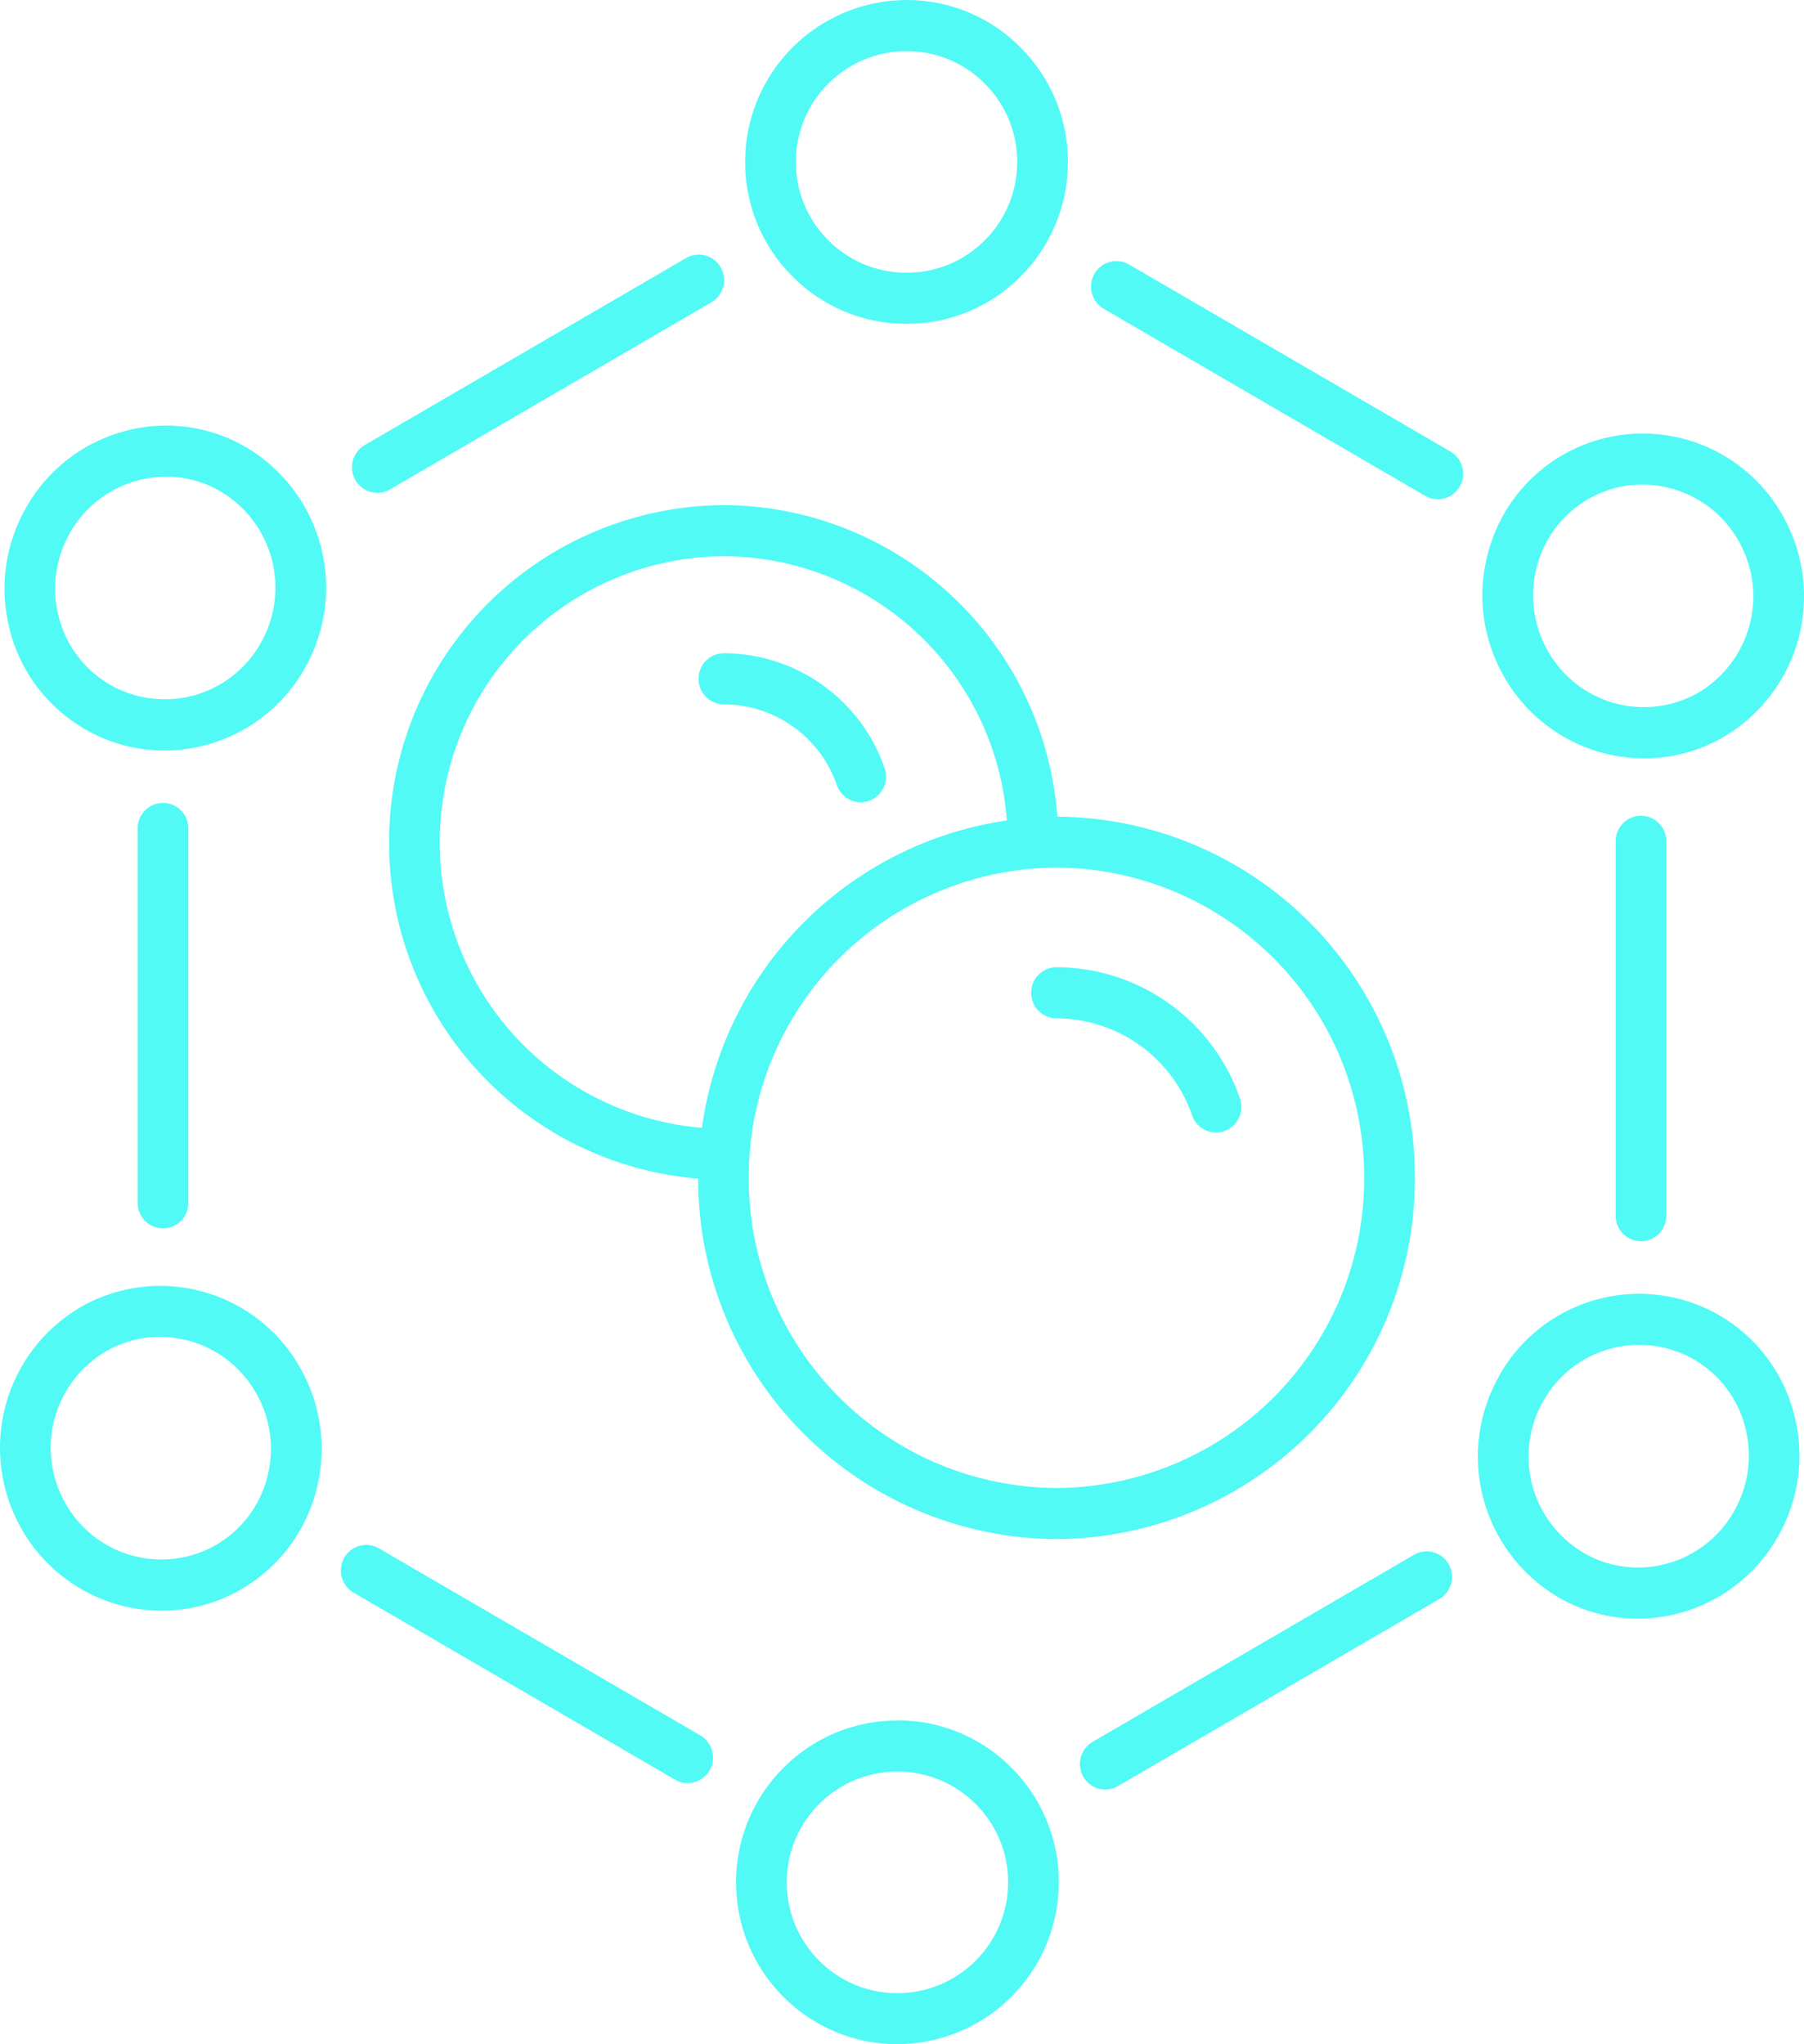 <svg xmlns="http://www.w3.org/2000/svg" xmlns:xlink="http://www.w3.org/1999/xlink" width="63.198" height="71.622" viewBox="0 0 63.198 71.622"><defs><style>.a{fill:#51faf5;}.b{clip-path:url(#a);}.c{clip-path:url(#b);}.d{clip-path:url(#c);}.e{clip-path:url(#e);}.f{clip-path:url(#g);}.g{clip-path:url(#i);}.h{clip-path:url(#k);}.i{clip-path:url(#m);}.j{clip-path:url(#o);}.k{clip-path:url(#q);}.l{clip-path:url(#s);}.m{clip-path:url(#u);}.n{clip-path:url(#w);}.o{clip-path:url(#y);}.p{clip-path:url(#aa);}.q{clip-path:url(#ac);}</style><clipPath id="a"><path class="a" d="M480.815-104.654a5.6,5.6,0,0,0,3.973-1.638,5.647,5.647,0,0,0,1.679-4,5.648,5.648,0,0,0-1.636-4.022A5.6,5.6,0,0,0,480.842-116h-.03a5.67,5.67,0,0,0-5.653,5.643,5.645,5.645,0,0,0,1.637,4.022,5.607,5.607,0,0,0,3.986,1.681Zm-3.88-5.693a3.884,3.884,0,0,1,3.877-3.862h.022a3.85,3.85,0,0,1,2.737,1.154,3.861,3.861,0,0,1,1.12,2.75,3.862,3.862,0,0,1-1.148,2.737,3.848,3.848,0,0,1-2.727,1.124h-.023a3.853,3.853,0,0,1-2.738-1.154,3.86,3.86,0,0,1-1.12-2.749Z" transform="translate(-475.159 116)"/></clipPath><clipPath id="b"><path class="a" d="M-417,8149.766H1884.988V-1497H-417Z" transform="translate(417 1497)"/></clipPath><clipPath id="c"><path class="a" d="M477.291-109.679l-11.261,6.555a.9.9,0,0,0-.325,1.223.887.887,0,0,0,.77.448.877.877,0,0,0,.443-.12l11.261-6.555a.9.9,0,0,0,.325-1.223A.884.884,0,0,0,477.291-109.679Z" transform="translate(-465.585 109.799)"/></clipPath><clipPath id="e"><path class="a" d="M457.306-98.489a5.616,5.616,0,0,0,2.6,3.468,5.54,5.54,0,0,0,2.82.771,5.655,5.655,0,0,0,4.891-2.829h0a5.72,5.72,0,0,0-2-7.783,5.537,5.537,0,0,0-4.273-.582,5.638,5.638,0,0,0-3.438,2.64,5.717,5.717,0,0,0-.595,4.316Zm2.128-3.412a3.867,3.867,0,0,1,2.36-1.813,3.858,3.858,0,0,1,.995-.132,3.783,3.783,0,0,1,1.927.529,3.919,3.919,0,0,1,1.369,5.334,3.853,3.853,0,0,1-5.281,1.416,3.838,3.838,0,0,1-1.778-2.372,3.926,3.926,0,0,1,.409-2.963Z" transform="translate(-457.123 105.638)"/></clipPath><clipPath id="g"><path class="a" d="M460.368-95.549v13.11a.891.891,0,0,0,.888.9.891.891,0,0,0,.888-.9v-13.11a.891.891,0,0,0-.888-.9.891.891,0,0,0-.888.9Z" transform="translate(-460.368 96.444)"/></clipPath><clipPath id="i"><path class="a" d="M457.76-76.185a5.652,5.652,0,0,0,4.92,2.882,5.535,5.535,0,0,0,2.768-.741,5.616,5.616,0,0,0,2.637-3.44,5.713,5.713,0,0,0-.55-4.322,5.621,5.621,0,0,0-7.688-2.141,5.718,5.718,0,0,0-2.087,7.762Zm2.967-6.207a3.782,3.782,0,0,1,1.891-.506,3.882,3.882,0,0,1,3.375,1.979,3.921,3.921,0,0,1,.377,2.967,3.84,3.84,0,0,1-1.8,2.352,3.851,3.851,0,0,1-5.266-1.472,3.919,3.919,0,0,1,1.424-5.32Z" transform="translate(-457.015 84.688)"/></clipPath><clipPath id="k"><path class="a" d="M465.435-77.93a.9.9,0,0,0,.325,1.223l11.262,6.555a.877.877,0,0,0,.443.12.887.887,0,0,0,.77-.448.9.9,0,0,0-.325-1.223l-11.262-6.555a.884.884,0,0,0-1.213.328Z" transform="translate(-465.316 78.378)"/></clipPath><clipPath id="m"><path class="a" d="M480.622-74.1h-.032a5.6,5.6,0,0,0-3.973,1.638,5.646,5.646,0,0,0-1.679,4,5.648,5.648,0,0,0,1.636,4.022,5.6,5.6,0,0,0,3.987,1.681h.03a5.67,5.67,0,0,0,5.653-5.643,5.645,5.645,0,0,0-1.637-4.022,5.607,5.607,0,0,0-3.987-1.681Zm-.03,9.555h-.022a3.849,3.849,0,0,1-2.737-1.154,3.861,3.861,0,0,1-1.12-2.75,3.861,3.861,0,0,1,1.148-2.737,3.847,3.847,0,0,1,2.727-1.124h.023a3.852,3.852,0,0,1,2.738,1.154,3.86,3.86,0,0,1,1.12,2.749,3.884,3.884,0,0,1-3.877,3.862Z" transform="translate(-474.939 74.105)"/></clipPath><clipPath id="o"><path class="a" d="M496.228-77.773a.884.884,0,0,0-1.213-.328l-11.261,6.555a.9.9,0,0,0-.325,1.223.887.887,0,0,0,.77.448.878.878,0,0,0,.443-.12L495.9-76.55A.9.9,0,0,0,496.228-77.773Z" transform="translate(-483.309 78.222)"/></clipPath><clipPath id="q"><path class="a" d="M493.776-81.667h0a5.72,5.72,0,0,0,2,7.783,5.538,5.538,0,0,0,2.82.775,5.625,5.625,0,0,0,1.453-.192,5.638,5.638,0,0,0,3.438-2.64,5.717,5.717,0,0,0,.595-4.316,5.616,5.616,0,0,0-2.6-3.468,5.622,5.622,0,0,0-7.711,2.058Zm6.814-.512a3.838,3.838,0,0,1,1.778,2.372,3.926,3.926,0,0,1-.409,2.963,3.868,3.868,0,0,1-2.36,1.813,3.79,3.79,0,0,1-2.922-.4,3.92,3.92,0,0,1-1.369-5.334,3.853,3.853,0,0,1,5.281-1.416Z" transform="translate(-493.002 84.496)"/></clipPath><clipPath id="s"><path class="a" d="M498.131-82.126v-13.11a.892.892,0,0,0-.888-.9.891.891,0,0,0-.888.9v13.11a.891.891,0,0,0,.888.9.891.891,0,0,0,.888-.9Z" transform="translate(-496.355 96.131)"/></clipPath><clipPath id="u"><path class="a" d="M503.633-102.562a5.621,5.621,0,0,0-7.688-2.141,5.616,5.616,0,0,0-2.637,3.44,5.712,5.712,0,0,0,.55,4.322,5.653,5.653,0,0,0,4.92,2.882,5.535,5.535,0,0,0,2.768-.741,5.718,5.718,0,0,0,2.087-7.762Zm-2.967,6.207a3.854,3.854,0,0,1-5.266-1.473,3.921,3.921,0,0,1-.377-2.967,3.841,3.841,0,0,1,1.8-2.352,3.782,3.782,0,0,1,1.891-.506,3.879,3.879,0,0,1,3.374,1.978,3.919,3.919,0,0,1-1.424,5.32Z" transform="translate(-493.109 105.443)"/></clipPath><clipPath id="w"><path class="a" d="M496.5-101.744a.9.9,0,0,0-.325-1.223l-11.262-6.555a.884.884,0,0,0-1.213.328.9.9,0,0,0,.325,1.223l11.262,6.555a.877.877,0,0,0,.443.12A.887.887,0,0,0,496.5-101.744Z" transform="translate(-483.578 109.642)"/></clipPath><clipPath id="y"><path class="a" d="M482.123-91.553a.891.891,0,0,0,.888.9,5.041,5.041,0,0,1,4.751,3.4.89.89,0,0,0,.839.6.884.884,0,0,0,.293-.051.9.9,0,0,0,.545-1.141,6.82,6.82,0,0,0-6.428-4.6.891.891,0,0,0-.888.9Z" transform="translate(-482.123 92.448)"/></clipPath><clipPath id="aa"><path class="a" d="M466.49-91.876A11.794,11.794,0,0,0,477.316-80.1,12.62,12.62,0,0,0,489.87-67.471a12.621,12.621,0,0,0,12.555-12.658A12.621,12.621,0,0,0,489.9-92.785,11.775,11.775,0,0,0,478.219-103.7,11.79,11.79,0,0,0,466.49-91.876Zm34.159,11.747A10.836,10.836,0,0,1,489.87-69.261,10.836,10.836,0,0,1,479.09-80.129,10.836,10.836,0,0,1,489.87-91a10.836,10.836,0,0,1,10.779,10.867ZM488.132-92.651a12.615,12.615,0,0,0-10.683,10.77,10.008,10.008,0,0,1-9.183-9.995,10.005,10.005,0,0,1,9.953-10.034A9.992,9.992,0,0,1,488.132-92.651Z" transform="translate(-466.49 103.7)"/></clipPath><clipPath id="ac"><path class="a" d="M474.025-99.2a.891.891,0,0,0,.888.9,4.2,4.2,0,0,1,3.956,2.831.89.89,0,0,0,.838.6.873.873,0,0,0,.293-.051.9.9,0,0,0,.545-1.14,5.976,5.976,0,0,0-5.633-4.031.891.891,0,0,0-.888.9Z" transform="translate(-474.025 100.096)"/></clipPath></defs><g transform="translate(-1095.384 -3608.624)"><g transform="translate(1095.384 3608.624)"><g class="b" transform="translate(26.103)"><g class="c" transform="translate(-1283.586 -1986.903)"><path class="a" d="M470.159-121h25.7v25.733h-25.7Z" transform="translate(806.234 2100.709)"/></g></g><g class="d" transform="translate(12.329 8.921)"><g class="c" transform="translate(-1269.813 -1995.824)"><path class="a" d="M460.585-114.8h27.426v22.734H460.585Z" transform="translate(802.034 2103.43)"/></g></g><g class="e" transform="translate(0.154 14.909)"><g class="c" transform="translate(-1257.637 -2001.812)"><path class="a" d="M452.123-110.638h25.656v25.775H452.123Z" transform="translate(798.321 2105.256)"/></g></g><g class="f" transform="translate(4.822 28.136)"><g class="c" transform="translate(-1262.306 -2015.039)"><path class="a" d="M455.368-101.444h16.163v29.288H455.368Z" transform="translate(799.744 2109.289)"/></g></g><g class="g" transform="translate(0 45.05)"><g class="c" transform="translate(-1257.483 -2031.952)"><path class="a" d="M452.015-89.688h25.655v25.772H452.015Z" transform="translate(798.274 2114.447)"/></g></g><g class="h" transform="translate(11.941 54.129)"><g class="c" transform="translate(-1269.425 -2041.031)"><path class="a" d="M460.316-83.378h27.426v22.733H460.316Z" transform="translate(801.915 2117.216)"/></g></g><g class="i" transform="translate(25.787 60.276)"><g class="c" transform="translate(-1283.27 -2047.179)"><path class="a" d="M469.939-79.1h25.7v25.733h-25.7Z" transform="translate(806.137 2119.09)"/></g></g><g class="j" transform="translate(37.83 54.354)"><g class="c" transform="translate(-1295.313 -2041.256)"><path class="a" d="M478.309-83.222h27.426v22.734H478.309Z" transform="translate(809.81 2117.284)"/></g></g><g class="k" transform="translate(51.775 45.327)"><g class="c" transform="translate(-1309.258 -2032.229)"><path class="a" d="M488-89.5h25.655v25.775H488Z" transform="translate(814.062 2114.531)"/></g></g><g class="l" transform="translate(56.599 28.586)"><g class="c" transform="translate(-1314.082 -2015.489)"><path class="a" d="M491.355-101.131h16.163v29.288H491.355Z" transform="translate(815.534 2109.427)"/></g></g><g class="m" transform="translate(51.93 15.187)"><g class="c" transform="translate(-1309.413 -2002.091)"><path class="a" d="M488.109-110.443h25.655v25.772H488.109Z" transform="translate(814.11 2105.341)"/></g></g><g class="n" transform="translate(38.217 9.147)"><g class="c" transform="translate(-1295.7 -1996.05)"><path class="a" d="M478.578-114.642H506v22.734H478.578Z" transform="translate(809.928 2103.499)"/></g></g><g class="o" transform="translate(36.123 33.885)"><g class="c" transform="translate(-1293.606 -2020.788)"><path class="a" d="M477.123-97.448h21.754v20.177H477.123Z" transform="translate(809.289 2111.042)"/></g></g><g class="p" transform="translate(13.631 17.697)"><g class="c" transform="translate(-1271.115 -2004.599)"><path class="a" d="M461.49-108.7h50.322v50.616H461.49Z" transform="translate(802.431 2106.106)"/></g></g><g class="q" transform="translate(24.472 22.882)"><g class="c" transform="translate(-1281.955 -2009.785)"><path class="a" d="M469.025-105.1h20.958v19.609H469.025Z" transform="translate(805.737 2107.687)"/></g></g></g></g></svg>